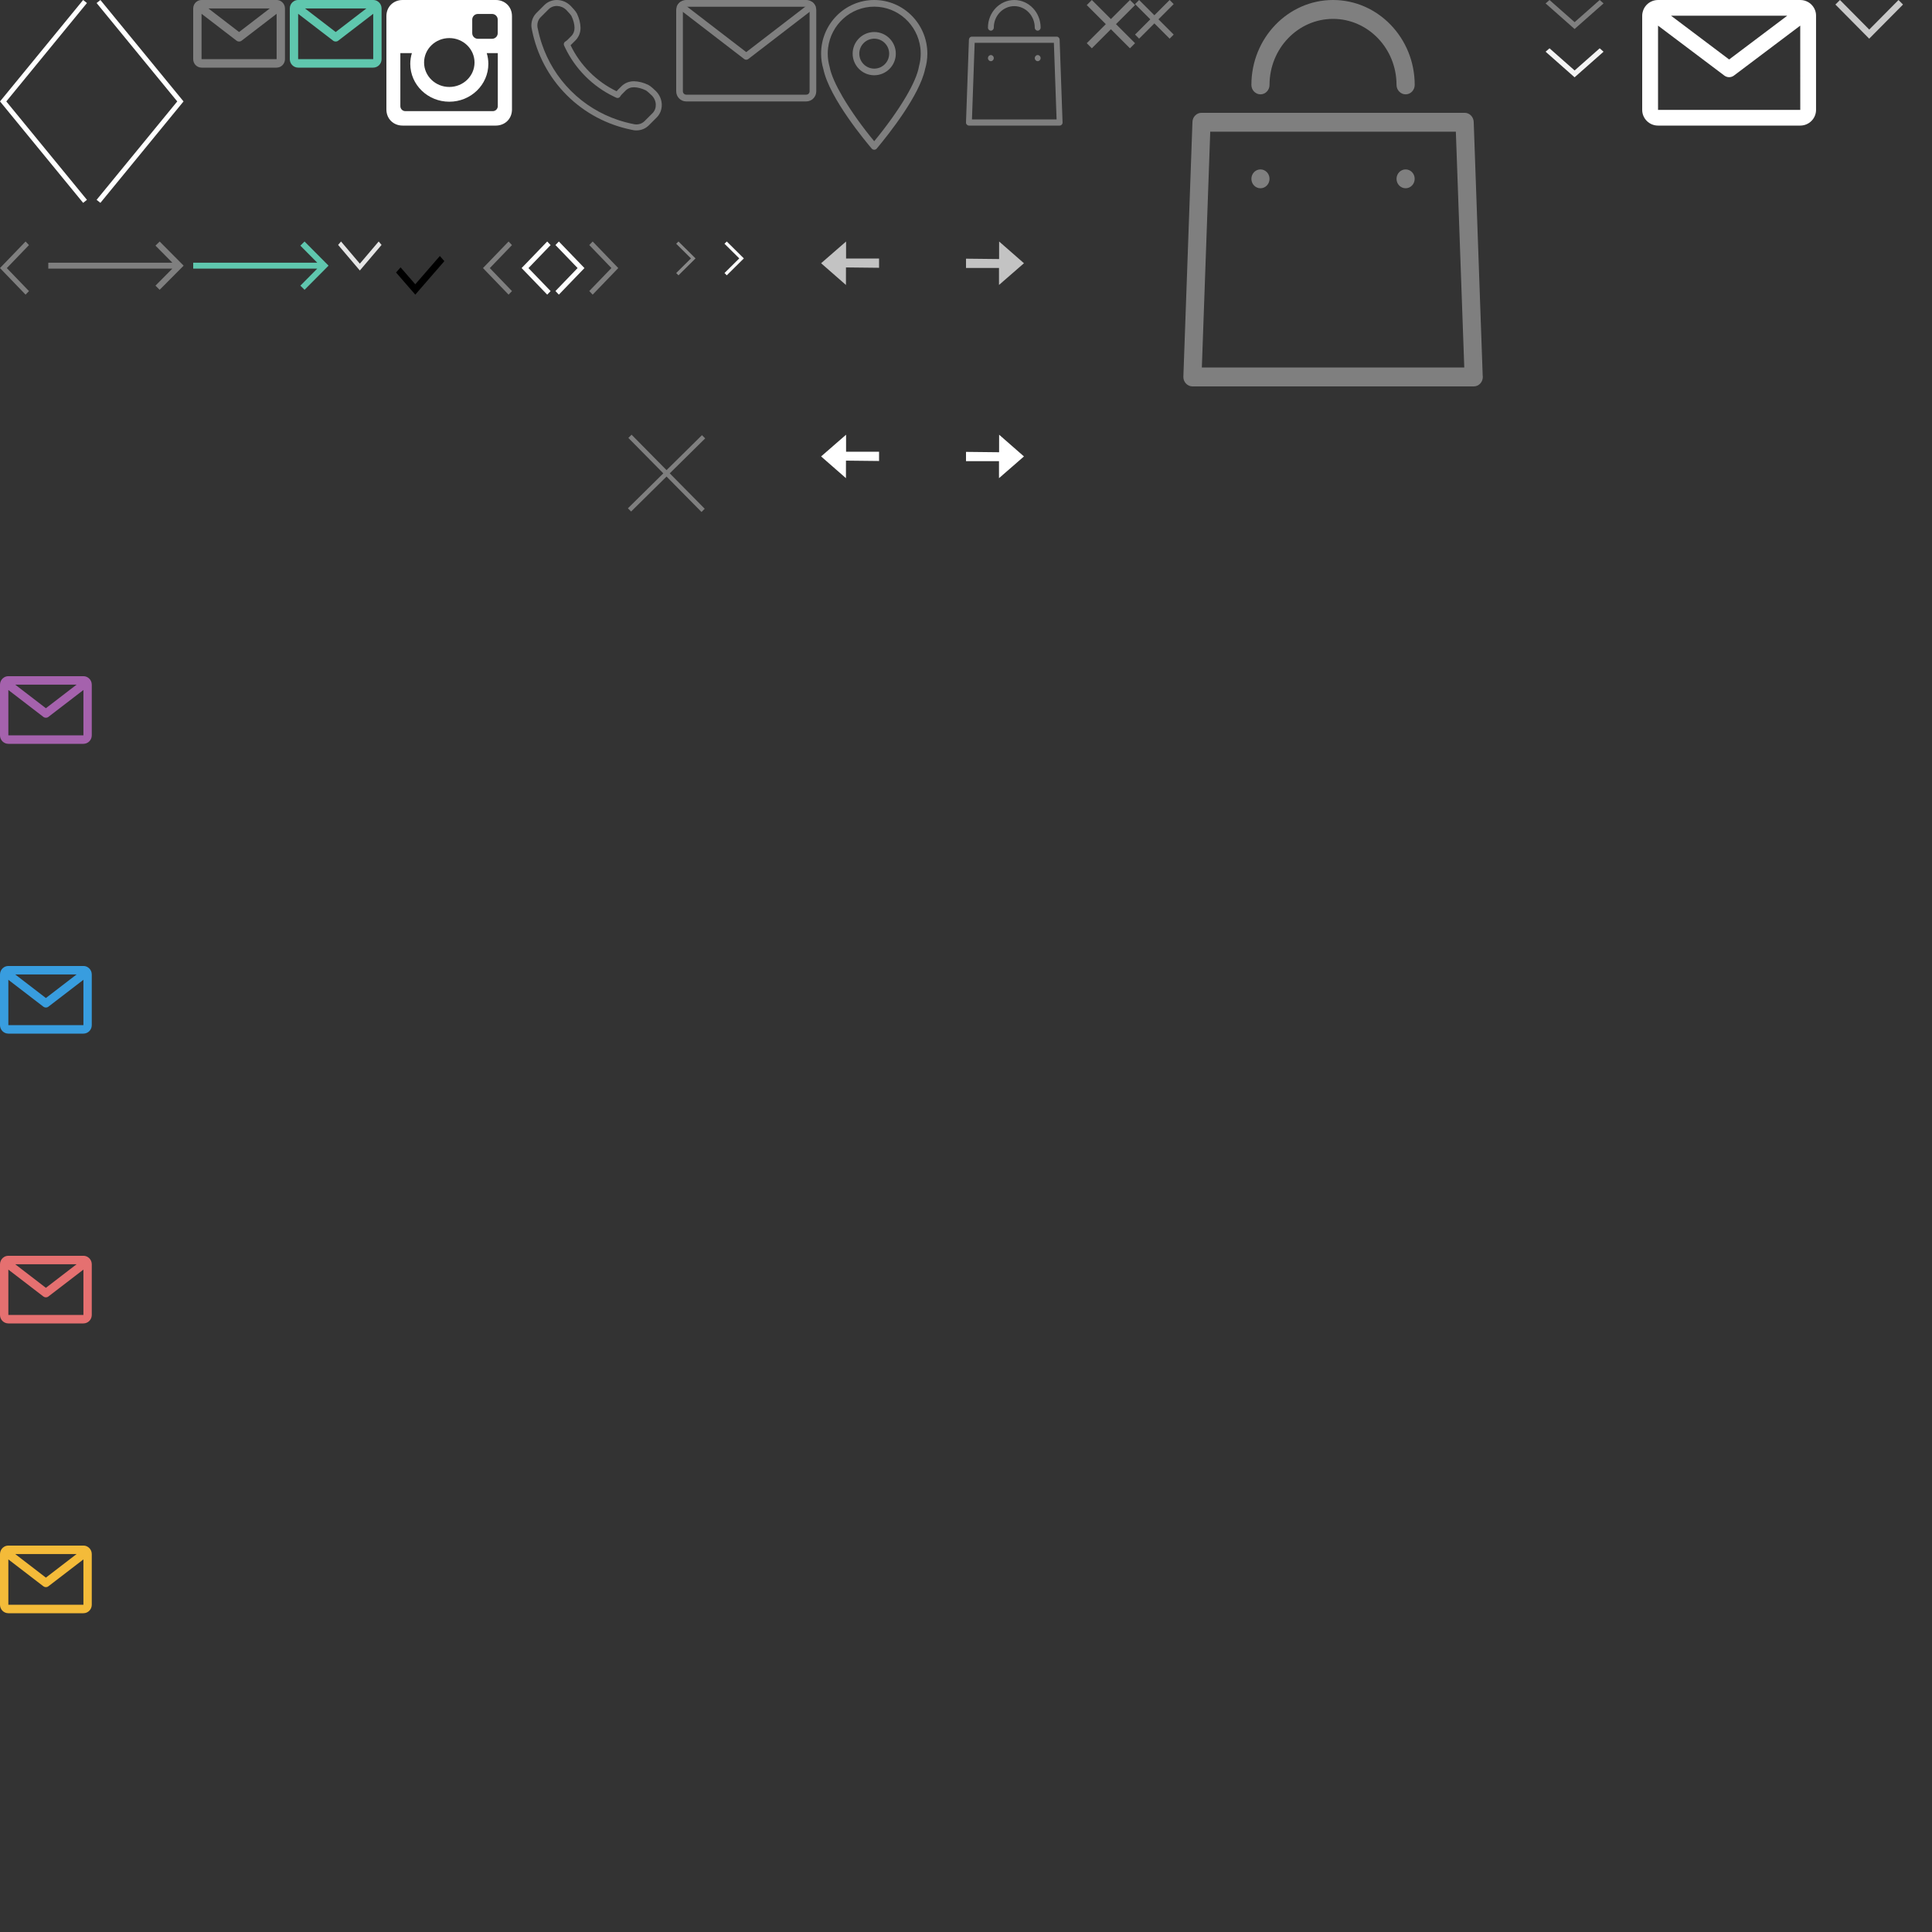 <?xml version="1.0" encoding="utf-8"?>
<!-- Generator: Adobe Illustrator 16.0.0, SVG Export Plug-In . SVG Version: 6.00 Build 0)  -->
<!DOCTYPE svg PUBLIC "-//W3C//DTD SVG 1.1//EN" "http://www.w3.org/Graphics/SVG/1.1/DTD/svg11.dtd">
<svg version="1.1" id="Слой_1" xmlns="http://www.w3.org/2000/svg" xmlns:xlink="http://www.w3.org/1999/xlink" x="0px" y="0px"
	 width="400px" height="400px" viewBox="0 0 400 400" enable-background="new 0 0 400 400" xml:space="preserve">
<rect x="0" y="0" width="400" height="400" fill="#333333" stroke="none"/>
<path fill="#FFFFFF" d="M0,20.999v0.002l0.008-0.008L0,20.999z M1.303,21.001L18,41.371L17.212,42L0.002,21.002L0,21.001
	l0.008-0.008L17.212,0L18,0.628L1.303,21.001z"/>
<path fill="#FFFFFF" d="M38,21.001v-0.002l-0.008,0.008L38,21.001z M36.697,20.999L20,0.629L20.788,0l17.209,20.998L38,20.999
	l-0.008,0.008L20.788,42L20,41.372L36.697,20.999z"/>
<g>
	<g>
		<g>
			<g>
				<g>
					<g>
						<g>
							<g>
								<g>
									<g>
										<defs>
											<rect id="SVGID_1_" x="80" width="26" height="26"/>
										</defs>
										<clipPath id="SVGID_2_">
											<use xlink:href="#SVGID_1_"  overflow="visible"/>
										</clipPath>
										<path clip-path="url(#SVGID_2_)" fill="#FFFFFF" d="M83.337,0h19.325C104.499,0,106,1.359,106,3.337v19.326
											c0,1.979-1.502,3.337-3.338,3.337H83.337C81.501,26,80,24.642,80,22.663V3.337C80,1.359,81.501,0,83.337,0 M98.94,2.889
											c-0.644,0-1.17,0.527-1.17,1.171v2.802c0,0.644,0.526,1.17,1.17,1.17h2.938c0.645,0,1.171-0.526,1.171-1.17V4.06
											c0-0.644-0.526-1.171-1.171-1.171H98.94z M103.062,10.996h-2.289c0.217,0.707,0.334,1.456,0.334,2.23
											c0,4.325-3.619,7.831-8.082,7.831s-8.082-3.506-8.082-7.831c0-0.775,0.117-1.524,0.334-2.23h-2.388v10.983
											c0,0.568,0.465,1.033,1.034,1.033h18.106c0.568,0,1.033-0.465,1.033-1.033V10.996L103.062,10.996z M93.024,7.884
											c-2.883,0-5.222,2.265-5.222,5.06c0,2.795,2.338,5.06,5.222,5.06c2.884,0,5.222-2.266,5.222-5.06
											S95.909,7.884,93.024,7.884"/>
									</g>
								</g>
							</g>
						</g>
					</g>
				</g>
			</g>
		</g>
	</g>
</g>
<path fill="#7F7F7F" d="M58.956,1.363c-0.109-0.492-0.425-0.906-0.848-1.144C57.86,0.079,57.575,0,57.272,0H41.728
	c-0.302,0-0.587,0.079-0.836,0.219c-0.423,0.238-0.738,0.651-0.848,1.144C40.015,1.488,40,1.617,40,1.75v10.499
	C40,13.215,40.775,14,41.728,14h15.545C58.225,14,59,13.215,59,12.249V1.75C59,1.617,58.985,1.488,58.956,1.363z M55.853,1.75
	L49.5,6.63l-6.352-4.88H55.853z M57.272,12.249H41.728V2.857l7.25,5.567c0.156,0.12,0.339,0.179,0.522,0.179
	s0.367-0.059,0.522-0.179l7.25-5.567V12.249z"/>
<path fill="#5FC7AE" d="M78.956,1.363c-0.109-0.492-0.425-0.906-0.848-1.144C77.86,0.079,77.575,0,77.272,0H61.728
	c-0.302,0-0.587,0.079-0.836,0.219c-0.423,0.238-0.738,0.651-0.848,1.144C60.015,1.488,60,1.617,60,1.75v10.499
	C60,13.215,60.775,14,61.728,14h15.545C78.225,14,79,13.215,79,12.249V1.75C79,1.617,78.985,1.488,78.956,1.363z M75.853,1.75
	L69.5,6.63l-6.352-4.88H75.853z M77.272,12.249H61.728V2.857l7.25,5.567c0.156,0.12,0.339,0.179,0.522,0.179
	s0.367-0.059,0.522-0.179l7.25-5.567V12.249z"/>
<path fill="#A562AD" d="M18.956,141.363c-0.109-0.492-0.425-0.906-0.848-1.144c-0.248-0.14-0.533-0.219-0.836-0.219H1.728
	c-0.302,0-0.587,0.079-0.836,0.219c-0.423,0.238-0.738,0.651-0.848,1.144C0.015,141.488,0,141.617,0,141.75v10.499
	C0,153.215,0.775,154,1.728,154h15.545c0.952,0,1.727-0.785,1.727-1.751V141.75C19,141.617,18.985,141.488,18.956,141.363z
	 M15.853,141.75L9.5,146.63l-6.352-4.88H15.853z M17.272,152.249H1.728v-9.392l7.25,5.567c0.156,0.12,0.339,0.179,0.522,0.179
	s0.367-0.059,0.522-0.179l7.25-5.567V152.249z"/>
<path fill="#389DDF" d="M18.956,201.363c-0.109-0.492-0.425-0.906-0.848-1.146c-0.248-0.14-0.533-0.219-0.836-0.219H1.728
	c-0.302,0-0.587,0.079-0.836,0.219c-0.423,0.238-0.738,0.651-0.848,1.146C0.015,201.488,0,201.617,0,201.75v10.499
	C0,213.215,0.775,214,1.728,214h15.545c0.952,0,1.727-0.785,1.727-1.751V201.75C19,201.617,18.985,201.488,18.956,201.363z
	 M15.853,201.75L9.5,206.63l-6.352-4.88H15.853z M17.272,212.249H1.728v-9.392l7.25,5.565c0.156,0.12,0.339,0.181,0.522,0.181
	s0.367-0.061,0.522-0.181l7.25-5.565V212.249z"/>
<path fill="#E57070" d="M18.956,261.363c-0.109-0.492-0.425-0.906-0.848-1.146c-0.248-0.14-0.533-0.219-0.836-0.219H1.728
	c-0.302,0-0.587,0.079-0.836,0.219c-0.423,0.238-0.738,0.651-0.848,1.146C0.015,261.488,0,261.617,0,261.75v10.499
	C0,273.215,0.775,274,1.728,274h15.545c0.952,0,1.727-0.785,1.727-1.751V261.75C19,261.617,18.985,261.488,18.956,261.363z
	 M15.853,261.75L9.5,266.63l-6.352-4.88H15.853z M17.272,272.249H1.728v-9.392l7.25,5.565c0.156,0.12,0.339,0.181,0.522,0.181
	s0.367-0.061,0.522-0.181l7.25-5.565V272.249z"/>
<path fill="#F4BB39" d="M18.956,321.363c-0.109-0.492-0.425-0.906-0.848-1.146c-0.248-0.14-0.533-0.219-0.836-0.219H1.728
	c-0.302,0-0.587,0.079-0.836,0.219c-0.423,0.238-0.738,0.651-0.848,1.146C0.015,321.488,0,321.617,0,321.75v10.499
	C0,333.215,0.775,334,1.728,334h15.545c0.952,0,1.727-0.785,1.727-1.751V321.75C19,321.617,18.985,321.488,18.956,321.363z
	 M15.853,321.75L9.5,326.63l-6.352-4.88H15.853z M17.272,332.249H1.728v-9.392l7.25,5.565c0.156,0.12,0.339,0.181,0.522,0.181
	s0.367-0.061,0.522-0.181l7.25-5.565V332.249z"/>
<g>
	<g>
		<g>
			<g>
				<g>
					<g>
						<g>
							<g>
								<g>
									<defs>
										<rect id="SVGID_3_" x="110.015" width="27" height="27"/>
									</defs>
									<clipPath id="SVGID_4_">
										<use xlink:href="#SVGID_3_"  overflow="visible"/>
									</clipPath>
									<path clip-path="url(#SVGID_4_)" fill="#231F20" d="M110.036,5.67c0.022,0.206,0.062,0.417,0.119,0.623
										C110.111,6.087,110.074,5.879,110.036,5.67"/>
								</g>
							</g>
						</g>
					</g>
				</g>
			</g>
		</g>
	</g>
	<g>
		<g>
			<g>
				<g>
					<g>
						<g>
							<g>
								<g>
									<defs>
										<rect id="SVGID_5_" x="110.015" width="27" height="27"/>
									</defs>
									<clipPath id="SVGID_6_">
										<use xlink:href="#SVGID_5_"  overflow="visible"/>
									</clipPath>
									<path clip-path="url(#SVGID_6_)" fill="#7F7F7F" d="M135.802,18.865c-0.25-0.246-1.11-1.066-1.579-1.29
										c-0.981-0.472-2.029-0.739-2.947-0.752c-1.002-0.012-1.934,0.359-2.625,1.051l-0.762,0.761
										c-0.081,0.081-0.155,0.165-0.228,0.255c-2.059-0.987-3.932-2.316-5.572-3.958c-1.641-1.641-2.973-3.517-3.96-5.578
										c0.085-0.072,0.171-0.149,0.25-0.228l0.761-0.761c0.691-0.691,1.064-1.621,1.051-2.625
										c-0.013-0.917-0.279-1.963-0.752-2.946c-0.224-0.469-1.044-1.329-1.296-1.586c-1.544-1.543-3.986-1.616-5.442-0.16
										l-1.639,1.638c-0.048,0.048-0.097,0.101-0.143,0.152c-0.698,0.785-0.99,1.813-0.882,2.833
										c0.038,0.208,0.075,0.417,0.119,0.623c0,0.004,0.002,0.011,0.004,0.018c1.011,4.942,3.398,9.606,7.171,13.378
										c3.775,3.775,8.444,6.161,13.393,7.171c0.013,0.005,0.028,0.007,0.044,0.013c0.175,0.035,0.351,0.071,0.528,0.099
										c1.031,0.123,2.079-0.166,2.876-0.875c0.055-0.046,0.107-0.094,0.157-0.145l1.64-1.639
										C137.425,22.856,137.353,20.415,135.802,18.865 M133.452,25.074c-0.53,0.531-1.266,0.753-1.996,0.667
										c-0.123-0.013-0.246-0.035-0.366-0.067c-1.07-0.216-2.129-0.496-3.166-0.845c-3.573-1.2-6.903-3.205-9.716-6.017
										c-2.813-2.813-4.817-6.143-6.018-9.716c-0.34-1.011-0.616-2.038-0.827-3.082c-0.002-0.007-0.004-0.013-0.004-0.018
										c-0.05-0.165-0.079-0.333-0.094-0.498V5.49c-0.062-0.706,0.158-1.412,0.674-1.928l1.639-1.639
										c0.974-0.974,2.628-0.899,3.683,0.156c0.439,0.448,0.97,1.058,1.06,1.248c0.395,0.825,0.621,1.688,0.629,2.428
										c0.011,0.665-0.234,1.279-0.687,1.731l-0.761,0.761c-0.14,0.14-0.296,0.261-0.467,0.362
										c-0.013,0.009-0.028,0.015-0.042,0.024c-0.241,0.167-0.335,0.489-0.213,0.766c0.086,0.191,0.173,0.38,0.266,0.564
										c1.044,2.158,2.444,4.124,4.166,5.846c1.72,1.72,3.682,3.118,5.838,4.16c0.187,0.095,0.373,0.18,0.563,0.266
										c0.299,0.131,0.637,0.018,0.792-0.257c0.099-0.169,0.222-0.327,0.362-0.467l0.761-0.761
										c0.452-0.452,1.068-0.695,1.733-0.685c0.739,0.007,1.602,0.232,2.427,0.628c0.192,0.092,0.801,0.619,1.243,1.054
										c1.062,1.062,1.135,2.714,0.16,3.688L133.452,25.074z"/>
								</g>
							</g>
						</g>
					</g>
				</g>
			</g>
		</g>
	</g>
</g>
<g>
	<g>
		<g>
			<g>
				<g>
					<g>
						<g>
							<g>
								<g>
									<defs>
										<rect id="SVGID_7_" x="140" width="29" height="21"/>
									</defs>
									<clipPath id="SVGID_8_">
										<use xlink:href="#SVGID_7_"  overflow="visible"/>
									</clipPath>
									<path clip-path="url(#SVGID_8_)" fill="#7F7F7F" d="M168.894,1.431c-0.142-0.43-0.422-0.798-0.781-1.053
										C167.778,0.14,167.37,0,166.929,0h-24.857c-0.442,0-0.849,0.14-1.184,0.378c-0.359,0.255-0.639,0.623-0.78,1.053
										C140.038,1.642,140,1.865,140,2.1v16.8c0,1.158,0.929,2.1,2.071,2.1h24.857c1.143,0,2.071-0.941,2.071-2.1V2.1
										C169,1.865,168.962,1.642,168.894,1.431 M167.619,18.9c0,0.384-0.311,0.7-0.69,0.7h-24.857c-0.38,0-0.69-0.316-0.69-0.7
										V2.1c0-0.385,0.311-0.7,0.69-0.7h24.857c0.38,0,0.69,0.314,0.69,0.7V18.9z"/>
								</g>
							</g>
						</g>
					</g>
				</g>
			</g>
		</g>
	</g>
</g>
<g>
	<g>
		<g>
			<g>
				<g>
					<g>
						<g>
							<g>
								<g>
									<defs>
										<rect id="SVGID_9_" x="140" width="29" height="21"/>
									</defs>
									<clipPath id="SVGID_10_">
										<use xlink:href="#SVGID_9_"  overflow="visible"/>
									</clipPath>
									<path clip-path="url(#SVGID_10_)" fill="#7F7F7F" d="M168.894,1.431c-0.046,0.067-0.101,0.126-0.166,0.175l-1.108,0.851
										l-12.701,9.769c-0.125,0.094-0.27,0.14-0.418,0.14s-0.293-0.046-0.418-0.14l-12.701-9.769l-1.108-0.851
										c-0.066-0.049-0.121-0.108-0.166-0.175c0.142-0.43,0.421-0.798,0.78-1.053c0.076,0.025,0.152,0.063,0.221,0.116
										l1.181,0.907l12.211,9.387l12.21-9.388l1.181-0.907c0.069-0.053,0.146-0.091,0.221-0.116
										C168.472,0.633,168.752,1.001,168.894,1.431"/>
								</g>
							</g>
						</g>
					</g>
				</g>
			</g>
		</g>
	</g>
</g>
<path fill="#7F7F7F" d="M181,15.583c-2.463,0-4.468-2.008-4.468-4.477c0-2.468,2.004-4.477,4.468-4.477
	c2.465,0,4.469,2.008,4.469,4.477C185.469,13.575,183.465,15.583,181,15.583z M181,8.007c-1.706,0-3.093,1.391-3.093,3.1
	s1.387,3.1,3.093,3.1c1.708,0,3.093-1.39,3.093-3.1S182.707,8.007,181,8.007z M181,0c-6.067,0-11,4.984-11,11.106
	c0,1.116,0.166,2.195,0.471,3.211c1.261,6.052,8.947,15.202,10.006,16.442c0.13,0.156,0.324,0.24,0.522,0.24
	c0.024,0,0.048,0,0.072-0.003c0.186-0.021,0.354-0.114,0.467-0.259l0.042-0.05c2.351-2.813,8.803-10.915,9.949-16.382
	c0.307-1.013,0.47-2.086,0.47-3.2C192,4.984,187.063,0,181,0z M180.996,29.239c-2.176-2.609-4.689-6.03-6.562-9.23
	c-1.344-2.302-2.361-4.492-2.678-6.191c-0.247-0.861-0.381-1.771-0.381-2.711c0-0.409,0.024-0.812,0.075-1.208
	c0.591-4.798,4.647-8.52,9.549-8.52c4.906,0,8.967,3.729,9.552,8.534c0.048,0.388,0.072,0.789,0.072,1.194
	c0,0.893-0.12,1.757-0.346,2.577c-0.269,1.667-1.256,3.87-2.685,6.306C185.872,22.916,183.513,26.184,180.996,29.239z"/>
<path id="bag_2_" fill="#7F7F7F" d="M219.395,26h-0.004h-18.783c-0.167,0-0.315-0.071-0.438-0.197
	c-0.114-0.122-0.176-0.29-0.17-0.463l0.605-17.137c0.013-0.342,0.272-0.613,0.604-0.613h17.573c0.323,0,0.594,0.271,0.604,0.613
	l0.602,17.047c0.007,0.039,0.01,0.075,0.01,0.113C220,25.714,219.73,26,219.395,26z M201.234,24.728h17.521l-0.56-15.868h-16.402
	L201.234,24.728z M205.148,11.399c-0.334,0-0.604,0.283-0.604,0.635c0,0.351,0.271,0.633,0.604,0.633
	c0.336,0,0.604-0.284,0.604-0.633C205.755,11.682,205.484,11.399,205.148,11.399z M214.846,11.399c-0.334,0-0.607,0.283-0.607,0.635
	c0,0.351,0.273,0.633,0.607,0.633s0.604-0.284,0.604-0.633C215.452,11.682,215.18,11.399,214.846,11.399z M215.452,5.713
	c0-3.15-2.447-5.713-5.455-5.713c-3.006,0-5.453,2.563-5.453,5.713c0,0.351,0.271,0.635,0.606,0.635
	c0.334,0,0.604-0.286,0.604-0.635c0-2.45,1.903-4.442,4.242-4.442c2.34,0,4.238,1.993,4.238,4.442c0,0.351,0.271,0.635,0.604,0.635
	S215.452,6.063,215.452,5.713z"/>
<path id="bag_3_" fill="#7F7F7F" d="M305.123,80h-0.016H246.88c-0.515,0-0.999-0.22-1.354-0.607
	c-0.354-0.375-0.545-0.892-0.521-1.424l1.88-52.729c0.036-1.053,0.866-1.885,1.874-1.885h54.479c1.009,0,1.841,0.832,1.878,1.885
	l1.858,52.453c0.021,0.121,0.026,0.232,0.026,0.349C307,79.12,306.167,80,305.123,80z M248.83,76.084h54.331l-1.743-48.823h-50.85
	L248.83,76.084z M260.964,35.074c-1.034,0-1.877,0.871-1.877,1.955c0,1.08,0.843,1.949,1.877,1.949c1.038,0,1.877-0.875,1.877-1.949
	C262.841,35.945,262.002,35.074,260.964,35.074z M291.02,35.074c-1.035,0-1.883,0.871-1.883,1.955c0,1.08,0.848,1.949,1.883,1.949
	s1.873-0.875,1.873-1.949C292.9,35.945,292.055,35.074,291.02,35.074z M292.9,17.578C292.9,7.886,285.314,0,275.991,0
	c-9.317,0-16.904,7.886-16.904,17.578c0,1.079,0.843,1.955,1.884,1.955c1.031,0,1.87-0.879,1.87-1.955
	c0-7.539,5.9-13.669,13.15-13.669c7.254,0,13.145,6.133,13.145,13.669c0,1.079,0.849,1.955,1.884,1.955S292.9,18.654,292.9,17.578z"
	/>
<path fill="#7F7F7F" d="M231.053,5L235,8.946L233.945,10L230,6.053L226.053,10L225,8.946L228.947,5L225,1.053L226.053,0L230,3.947
	L233.945,0L235,1.053L231.053,5z"/>
<path fill="#7F7F7F" d="M239.842,4L243,7.157L242.157,8L239,4.842L235.842,8L235,7.157L238.158,4L235,0.843L235.842,0L239,3.157
	L242.157,0L243,0.843L239.842,4z"/>
<path fill="#7F7F7F" d="M332,0.706l-5.195,4.588L326.006,6h-0.012L320,0.706L320.811,0l5.195,4.588L331.2,0L332,0.706z"/>
<path fill="#F4F4F4" d="M332,10.706l-5.195,4.588L326.006,16h-0.012L320,10.706L320.811,10l5.195,4.588L331.2,10L332,10.706z"/>
<path fill="#C9C9C9" d="M394,0.941l-6.063,6.117L387.007,8h-0.014L380,0.941L380.945,0l6.062,6.117L393.066,0L394,0.941z"/>
<g>
	<g>
		<g>
			<g>
				<g>
					<g>
						<g>
							<g>
								<defs>
									<rect id="SVGID_11_" x="340" width="36" height="26"/>
								</defs>
								<clipPath id="SVGID_12_">
									<use xlink:href="#SVGID_11_"  overflow="visible"/>
								</clipPath>
								<path clip-path="url(#SVGID_12_)" fill="#FFFFFF" d="M375.916,2.531c-0.208-0.914-0.806-1.681-1.605-2.125
									C373.838,0.146,373.299,0,372.727,0H343.28c-0.573,0-1.111,0.146-1.584,0.406c-0.807,0.443-1.397,1.21-1.605,2.125
									C340.029,2.762,340,3.002,340,3.25v19.5c0,1.792,1.469,3.25,3.273,3.25h29.446c1.812,0,3.273-1.458,3.273-3.25V3.25
									C376,3.002,375.97,2.762,375.916,2.531 M370.034,3.25L358,12.313L345.966,3.25H370.034z M372.727,22.75H343.28V5.306
									l13.729,10.342c0.295,0.22,0.646,0.33,0.99,0.33s0.695-0.11,0.99-0.33L372.72,5.306L372.727,22.75L372.727,22.75z"/>
							</g>
						</g>
					</g>
				</g>
			</g>
		</g>
	</g>
</g>
<path fill="#7F7F7F" d="M5.294,61l-4.588-4.762L0,55.505v-0.011L5.294,50L6,50.743l-4.588,4.762L6,60.267L5.294,61z"/>
<path fill="#7F7F7F" d="M37.977,55L38,55.024L33.054,60l-0.866-0.858l3.497-3.528H10v-1.226h25.685l-3.497-3.529L33.054,50
	L38,54.976L37.977,55z"/>
<path fill="#5FC7AE" d="M67.977,55L68,55.024L63.054,60l-0.866-0.858l3.497-3.528H40v-1.226h25.685l-3.497-3.529L63.054,50
	L68,54.976L67.977,55z"/>
<path fill="#E5E5E5" d="M79,50.706l-3.896,4.588L74.504,56h-0.009L70,50.706L70.608,50l3.896,4.588L78.4,50L79,50.706z"/>
<path d="M92,54.071l-5.089,5.857L85.989,61h-0.01L82,56.421l0.931-1.072l3.048,3.508L91.068,53L92,54.071z"/>
<path fill="#7F7F7F" d="M105.294,61l-4.588-4.762L100,55.505v-0.011L105.294,50L106,50.743l-4.588,4.762L106,60.267L105.294,61z"/>
<path fill="#FFFFFF" d="M113.294,61l-4.588-4.762L108,55.505v-0.011L113.294,50L114,50.743l-4.588,4.762L114,60.267L113.294,61z"/>
<path fill="#7F7F7F" d="M122.706,50l4.588,4.762L128,55.495v0.011L122.706,61L122,60.257l4.588-4.762L122,50.733L122.706,50z"/>
<path fill="#8A8A8A" d="M140.471,50l3.059,3.03l0.47,0.467v0.007L140.471,57L140,56.527l3.058-3.03L140,50.466L140.471,50z"/>
<path fill="#FFFFFF" d="M150.471,50l3.059,3.03l0.47,0.467v0.007L150.471,57L150,56.527l3.058-3.03L150,50.466L150.471,50z"/>
<path fill="#FFFFFF" d="M115.706,50l4.588,4.762L121,55.495v0.011L115.706,61L115,60.257l4.588-4.762L115,50.733L115.706,50z"/>
<path fill="#7F7F7F" d="M138.667,98l7.238,7.333L145.239,106L138,98.667l-7.333,7.238L130,105.239L137.334,98l-7.239-7.333
	L130.763,90L138,97.334l7.333-7.239L146,90.763L138.667,98z"/>
<polyline fill="#C3C3C3" points="200.001,53.557 200.001,55.474 206.831,55.474 206.831,59 212.001,54.5 206.857,50 206.852,53.632 
	206.852,53.632 "/>
<polyline fill="#C3C3C3" points="182,55.443 182,53.526 175.17,53.526 175.17,50 170,54.5 175.144,59 175.149,55.368 
	175.149,55.368 "/>
<polyline fill="#FFFFFF" points="200.001,93.557 200.001,95.474 206.831,95.474 206.831,99 212.001,94.5 206.857,90 206.852,93.632 
	206.852,93.632 "/>
<polyline fill="#FFFFFF" points="182,95.443 182,93.526 175.17,93.526 175.17,90 170,94.5 175.144,99 175.149,95.368 
	175.149,95.368 "/>
</svg>
